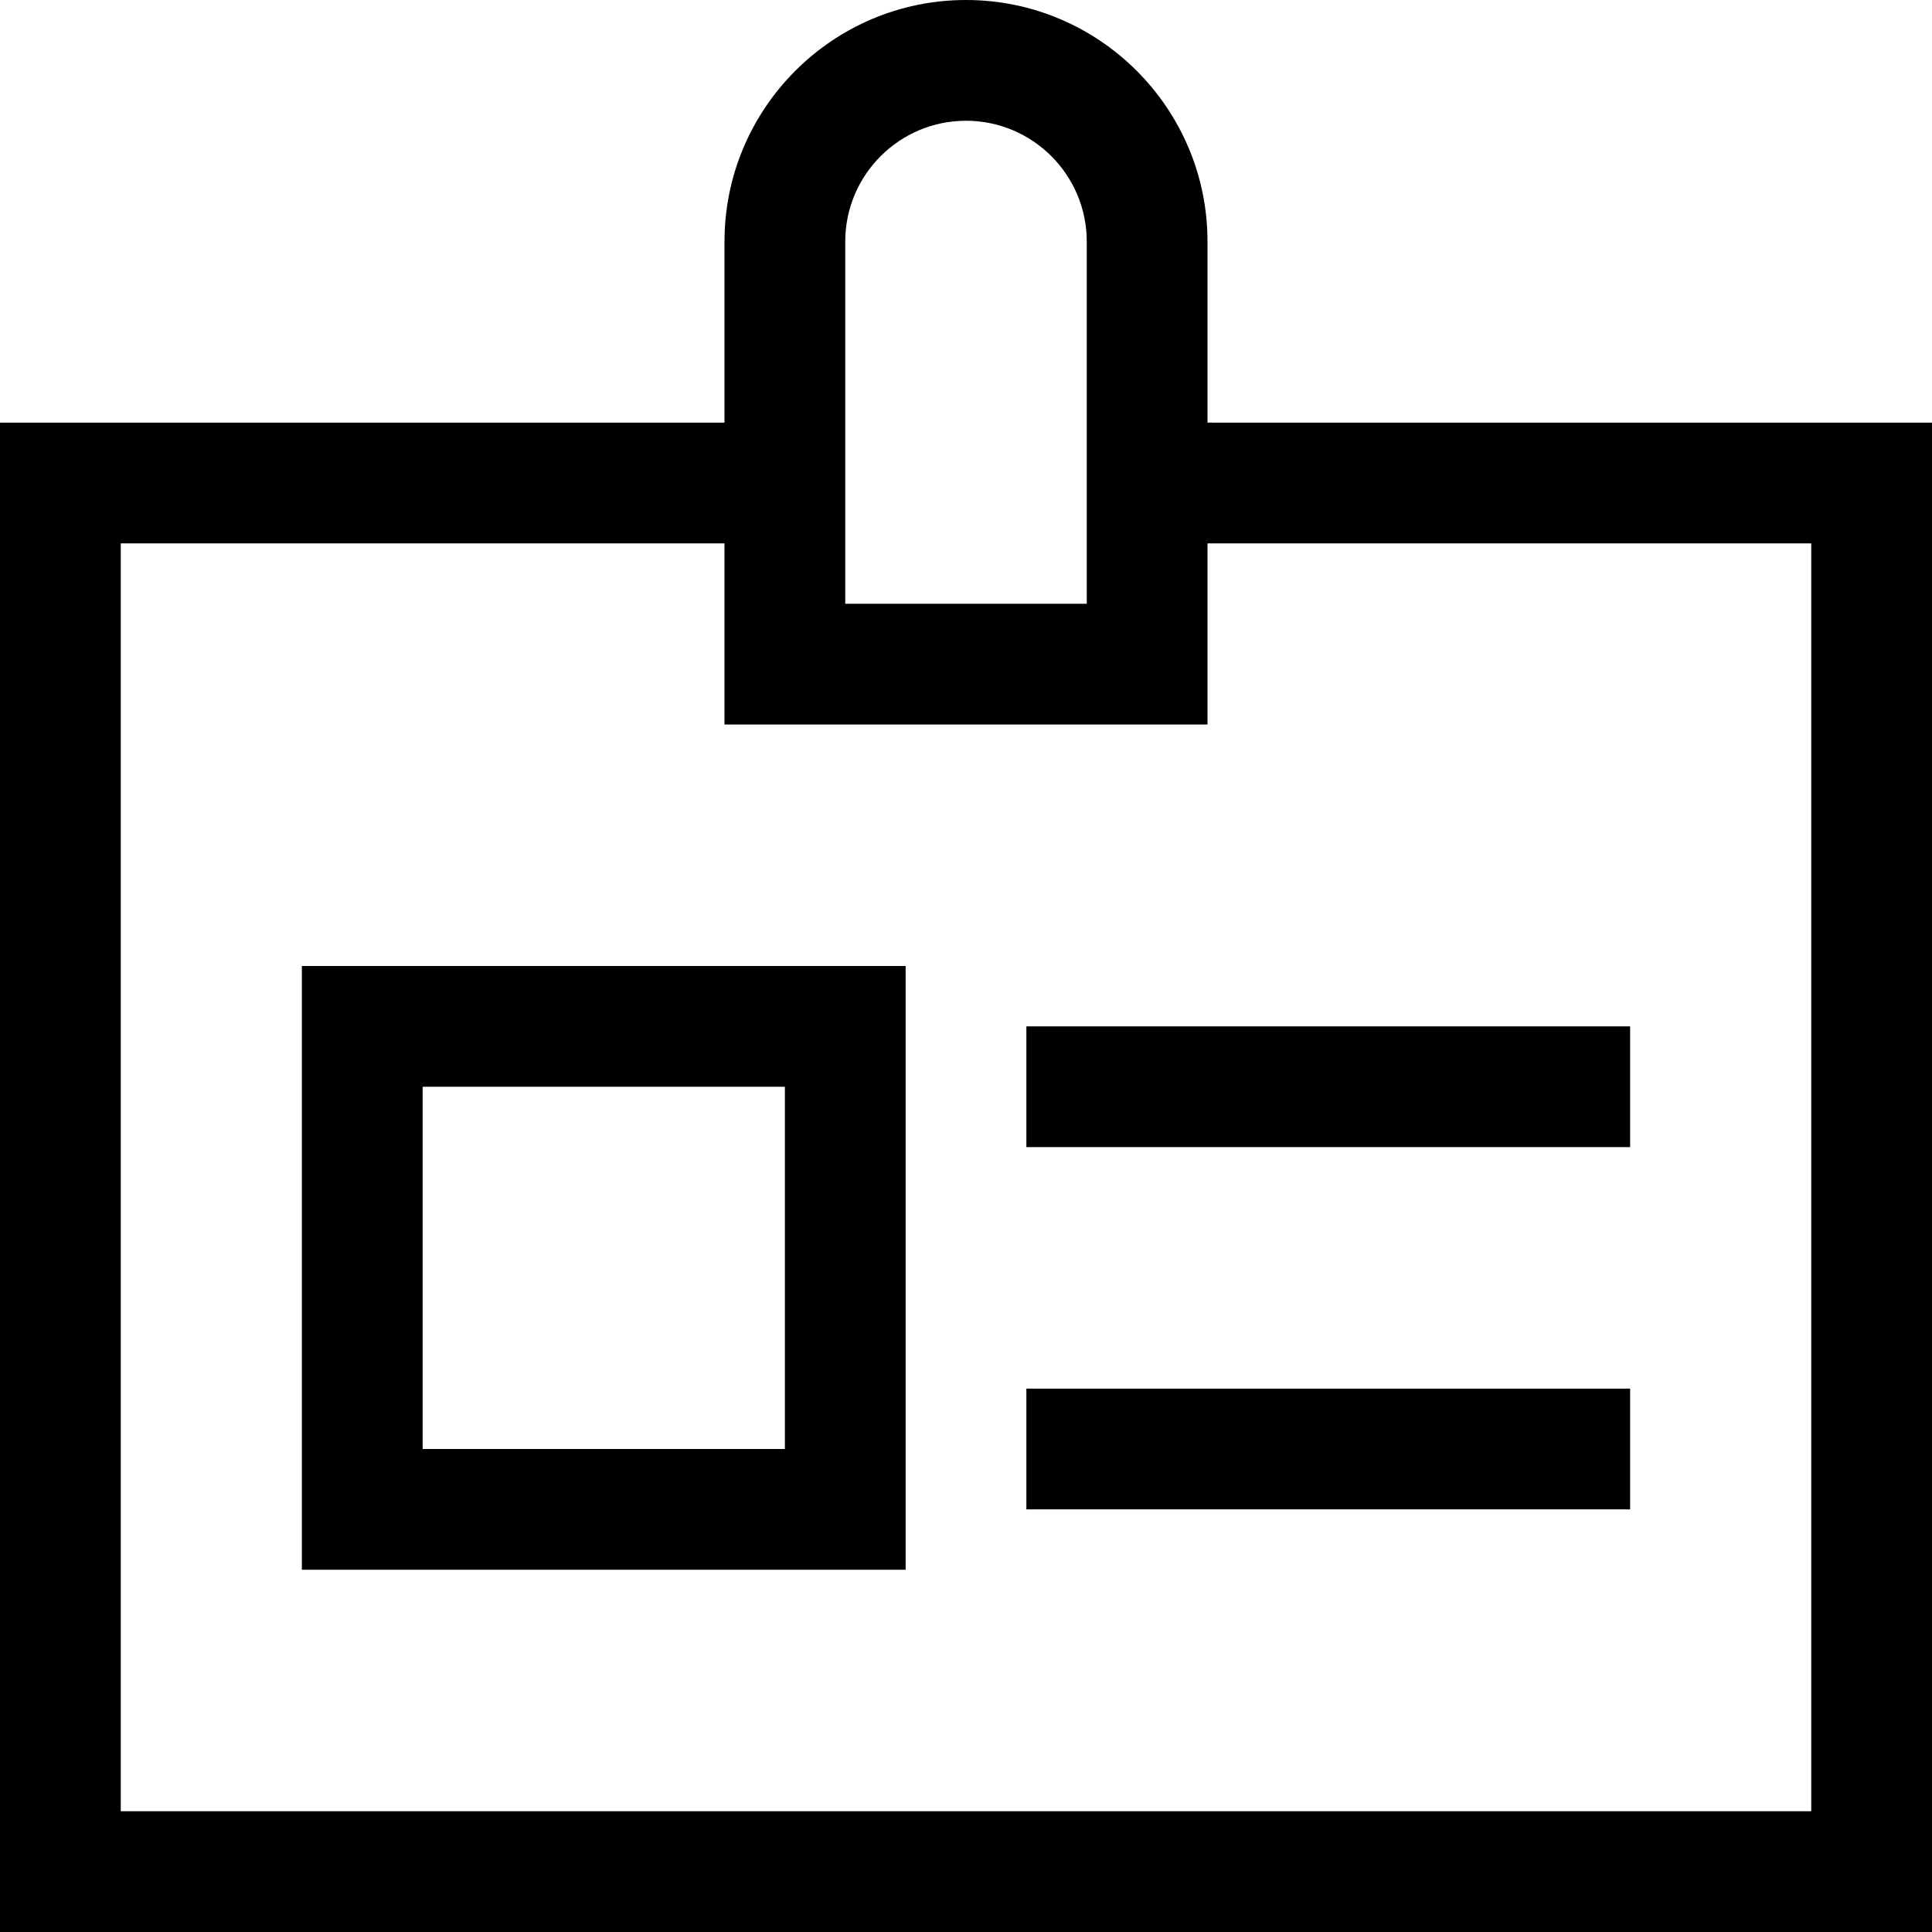 <?xml version="1.0" encoding="utf-8"?>
<!-- Generator: Adobe Illustrator 20.0.0, SVG Export Plug-In . SVG Version: 6.00 Build 0)  -->
<!DOCTYPE svg PUBLIC "-//W3C//DTD SVG 1.1//EN" "http://www.w3.org/Graphics/SVG/1.1/DTD/svg11.dtd">
<svg version="1.1" id="Layer_1" xmlns="http://www.w3.org/2000/svg" xmlns:xlink="http://www.w3.org/1999/xlink" x="0px" y="0px"
	 width="32px" height="32px" viewBox="0 0 32 32" enable-background="new 0 0 32 32" xml:space="preserve">
<path d="M5,26h10V16H5V26z M7,18h6v6H7V18z"/>
<path d="M20,4c0-2.206-1.794-4-4-4s-4,1.794-4,4v3H0v25h32V7H20V4z M14,4c0-1.103,0.897-2,2-2s2,0.897,2,2v3h0v2h0v1h-4V4z M30,9v21
	H2V9h10v3h8V9H30z"/>
<rect x="17" y="17" width="10" height="2"/>
<rect x="17" y="23" width="10" height="2"/>
</svg>
